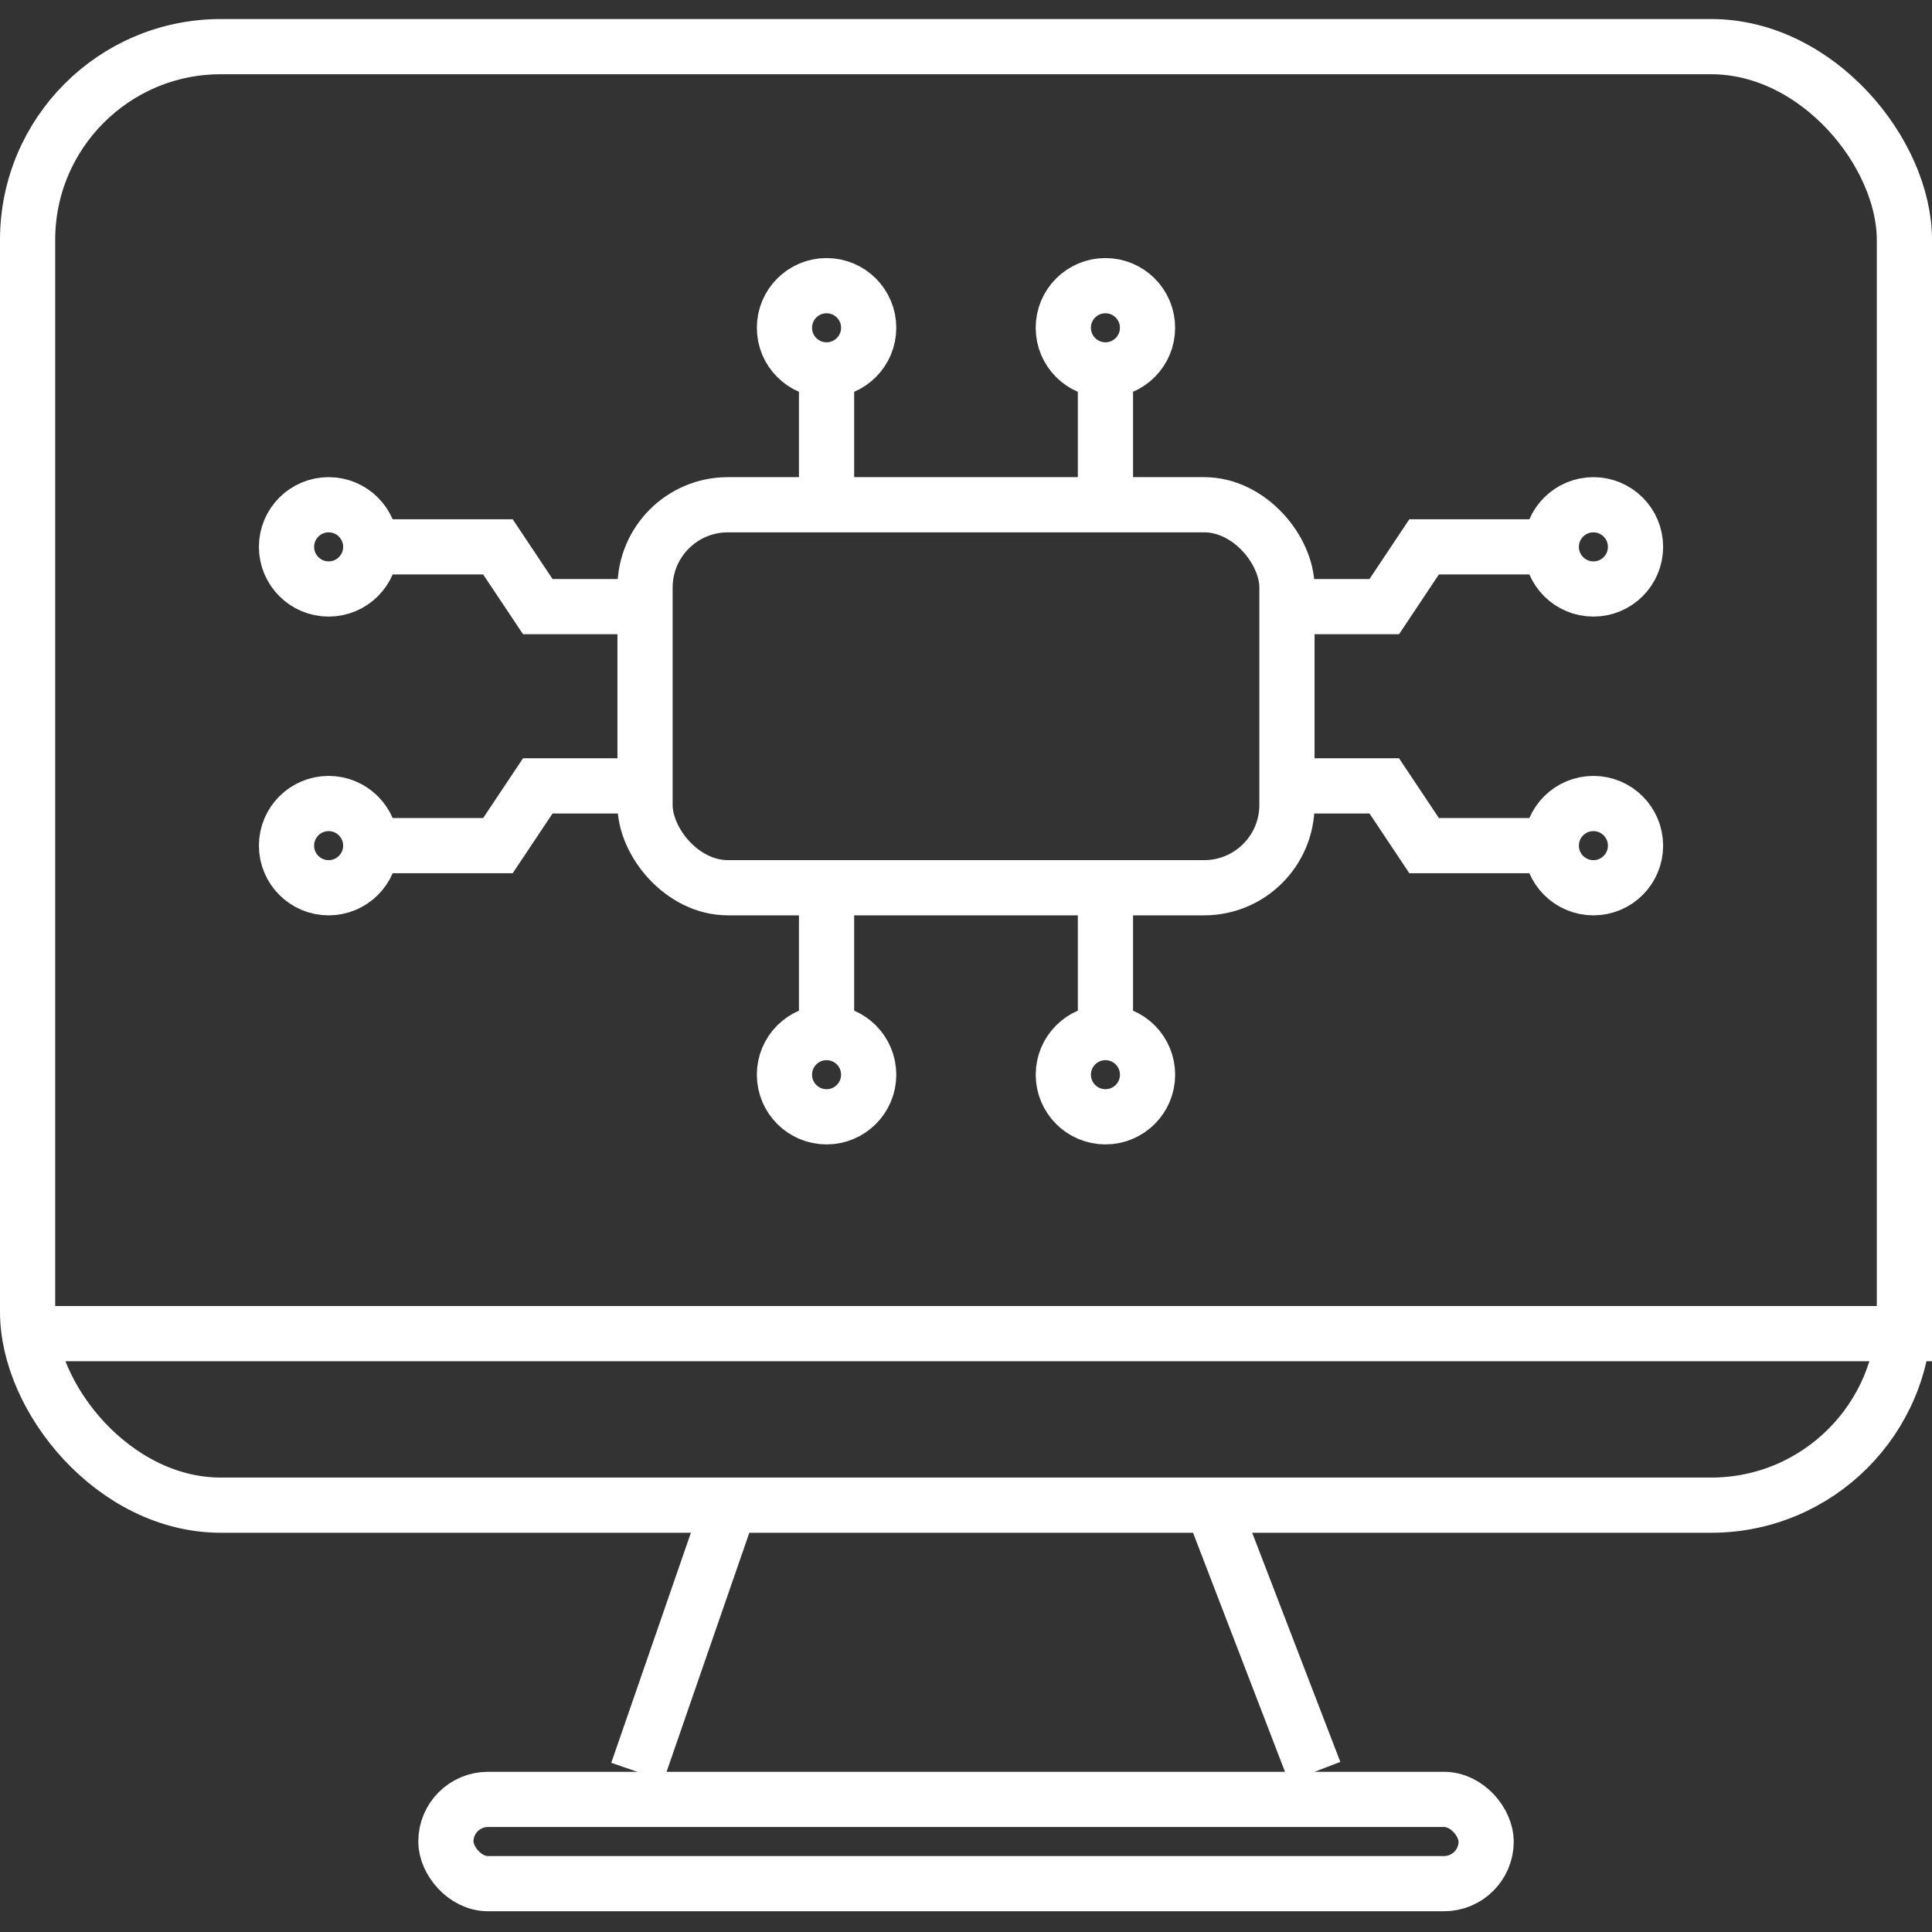 <svg width="70" height="70" viewBox="0 0 70 70" fill="none" xmlns="http://www.w3.org/2000/svg">
<rect x="0" y="0" width="70" height="70" fill="#333333" stroke="none"/>
<path d="M29.948 18.37V13.68" stroke="white" stroke-width="2"/>
<path d="M55.928 19.814H51.598L50.155 21.979H46.907" stroke="white" stroke-width="2"/>
<path d="M13.711 30.639L18.041 30.639L19.485 28.474L22.732 28.474" stroke="white" stroke-width="2"/>
<path d="M55.928 30.639L51.598 30.639L50.155 28.474L46.907 28.474" stroke="white" stroke-width="2"/>
<path d="M13.711 19.814L18.041 19.814L19.485 21.979L22.732 21.979" stroke="white" stroke-width="2"/>
<path d="M40.052 18.37V13.68" stroke="white" stroke-width="2"/>
<rect x="23.371" y="18.288" width="23.258" height="13.876" rx="3" stroke="white" stroke-width="2"/>
<rect x="1" y="1.69" width="68" height="52.845" rx="7" stroke="white" stroke-width="2"/>
<rect x="16.155" y="65.196" width="37.691" height="3.052" rx="1.526" stroke="white" stroke-width="2"/>
<path d="M26.34 54.815L24.716 59.505L23.093 64.196M44.021 54.815L47.629 64.196" stroke="white" stroke-width="2"/>
<path d="M1.443 48.32H70" stroke="white" stroke-width="2"/>
<circle cx="29.948" cy="11.876" r="1.526" stroke="white" stroke-width="2"/>
<circle cx="57.732" cy="19.814" r="1.526" transform="rotate(90 57.732 19.814)" stroke="white" stroke-width="2"/>
<circle cx="11.907" cy="30.639" r="1.526" transform="rotate(-90 11.907 30.639)" stroke="white" stroke-width="2"/>
<circle r="1.526" transform="matrix(-1.31134e-07 -1 -1 1.31134e-07 57.732 30.639)" stroke="white" stroke-width="2"/>
<circle r="1.526" transform="matrix(4.37114e-08 1 1 -4.37114e-08 11.907 19.814)" stroke="white" stroke-width="2"/>
<circle cx="40.051" cy="11.876" r="1.526" stroke="white" stroke-width="2"/>
<path d="M40.052 32.443L40.052 37.133" stroke="white" stroke-width="2"/>
<path d="M29.948 32.443L29.948 37.133" stroke="white" stroke-width="2"/>
<circle cx="40.052" cy="38.938" r="1.526" transform="rotate(-180 40.052 38.938)" stroke="white" stroke-width="2"/>
<circle cx="29.948" cy="38.938" r="1.526" transform="rotate(-180 29.948 38.938)" stroke="white" stroke-width="2"/>
</svg>
